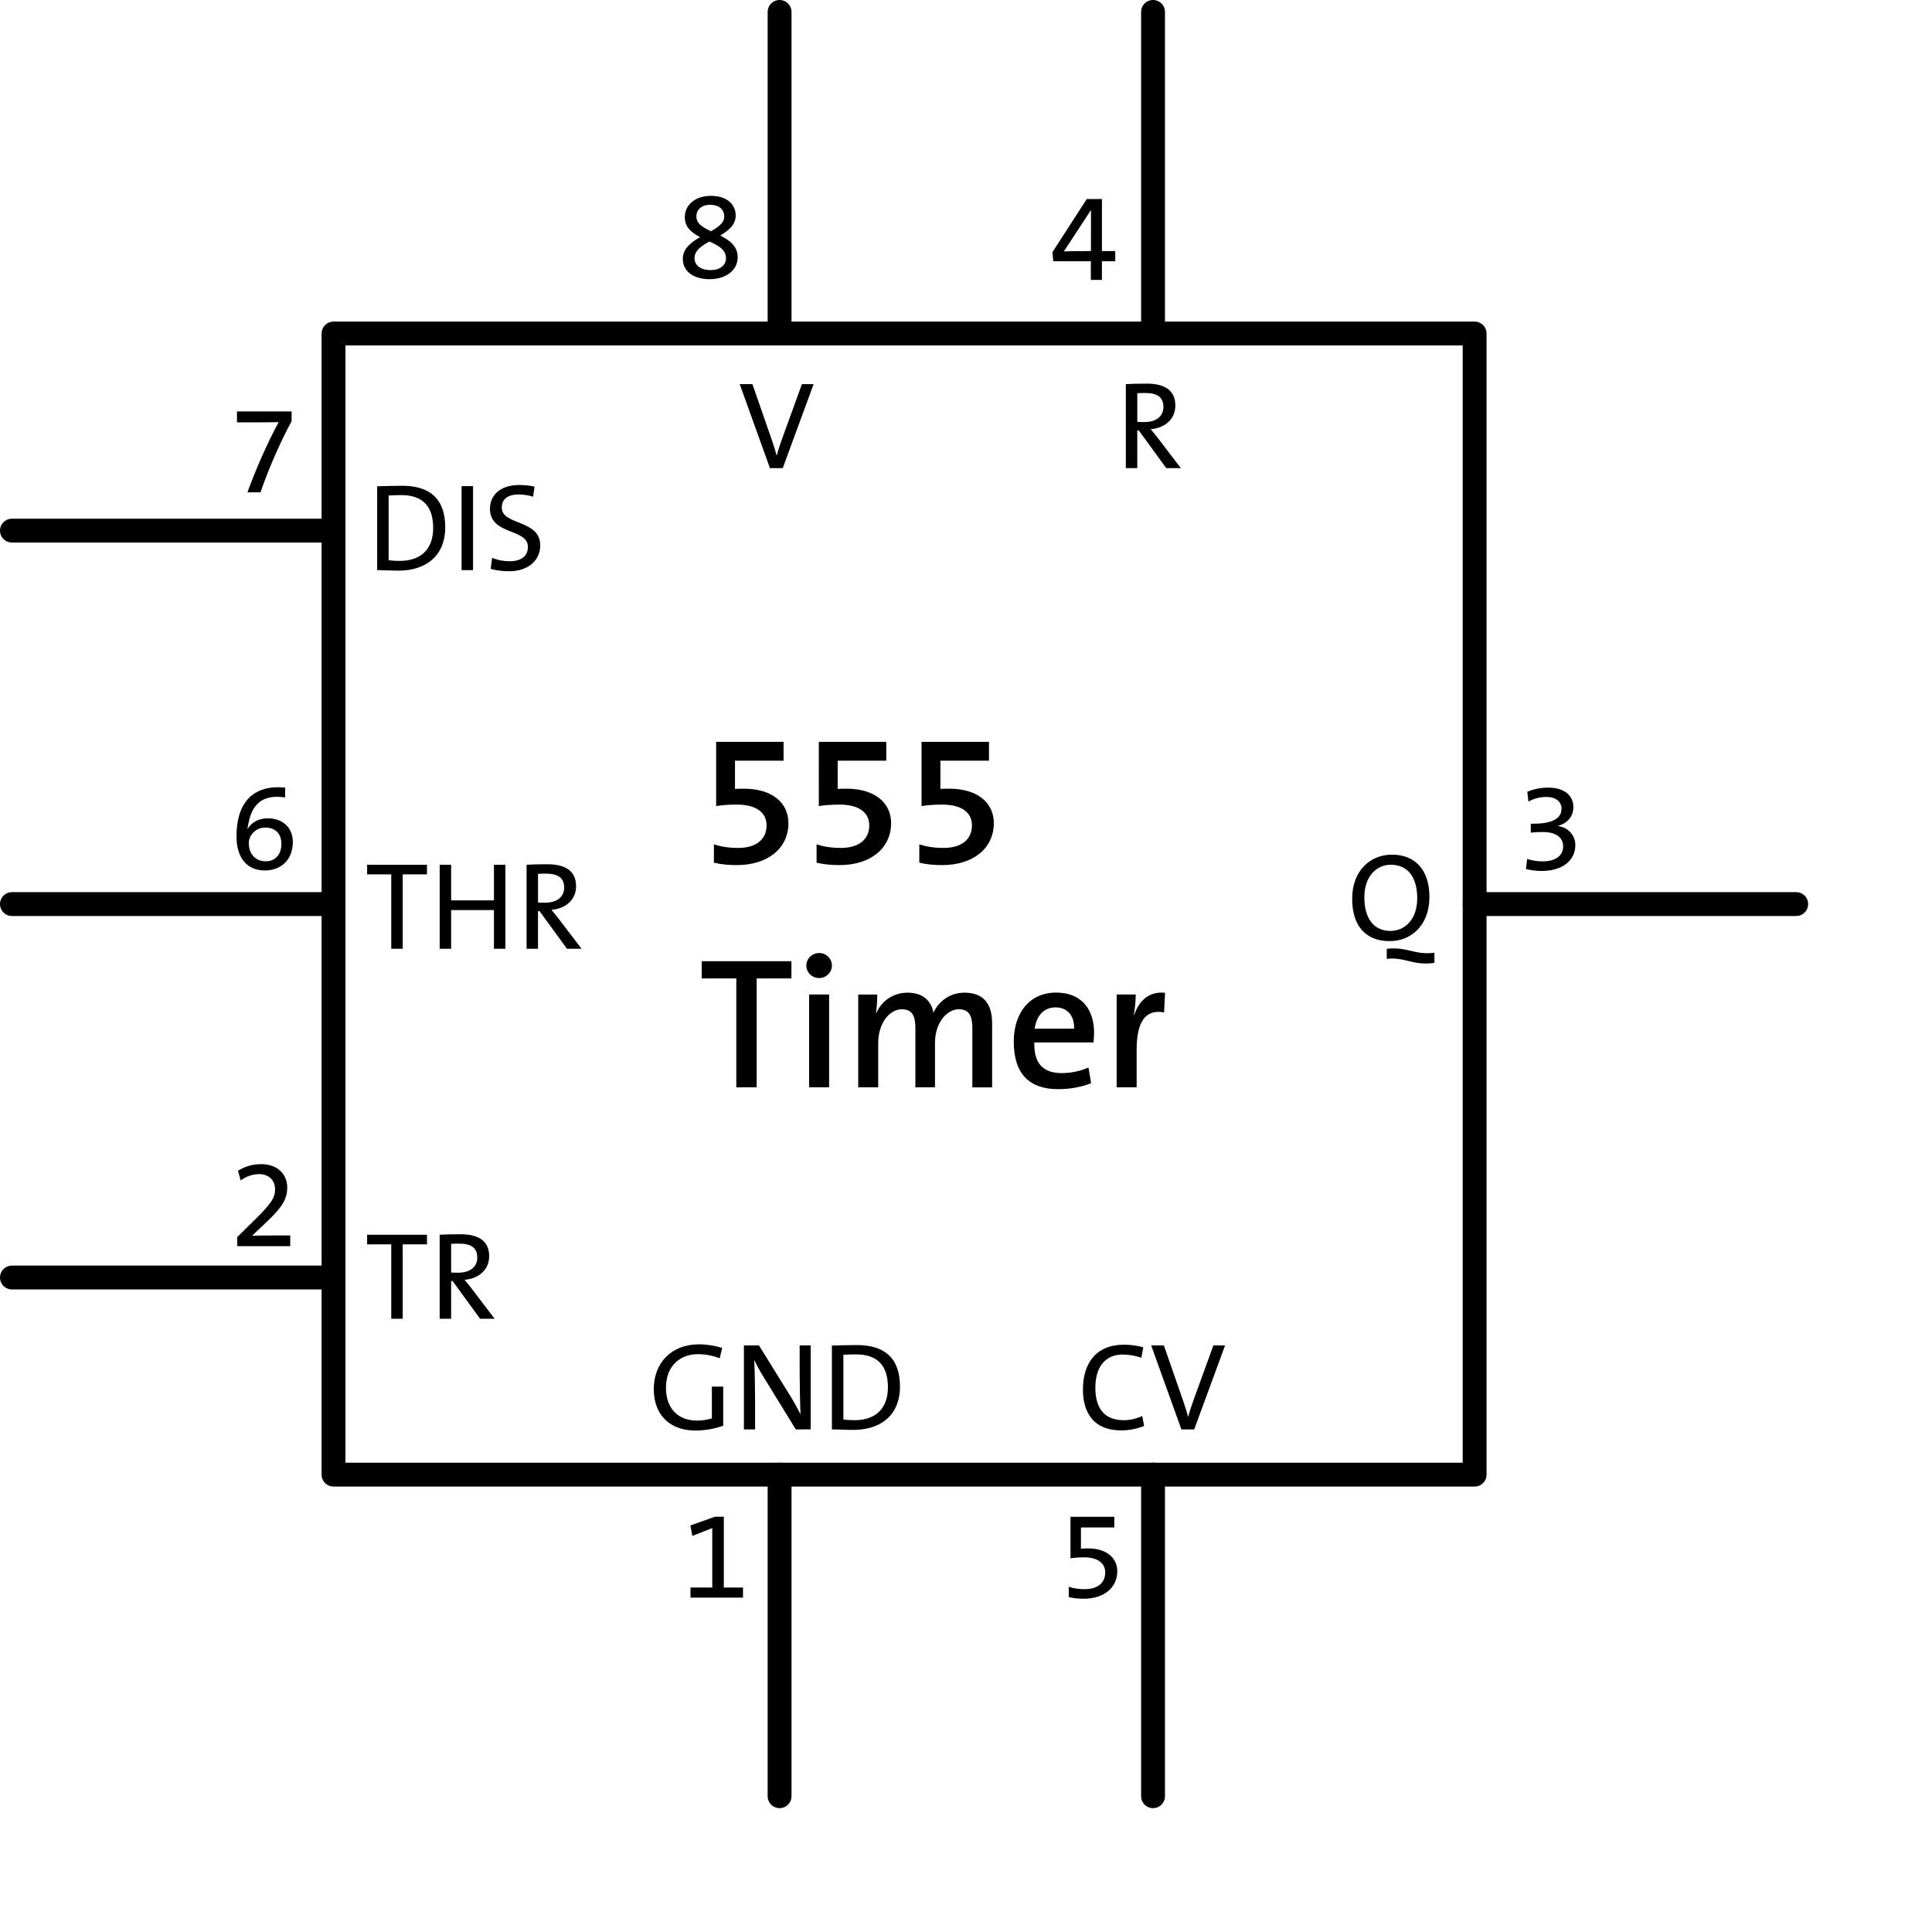 <?xml version="1.0" encoding="utf-8"?>
<svg version="1.2" baseProfile="tiny" id="Layer_1" xmlns="http://www.w3.org/2000/svg" xmlns:xlink="http://www.w3.org/1999/xlink"
	 x="0px" y="0px" width="1.94in" height="1.94in">

<rect id="connector0pin" x="74.15" y="163.15" width="2" height="10"/>
<rect id="connector1pin" x="1.15" y="122.15" width="10" height="2"/>
<rect id="connector2pin" x="163.15" y="86.15" width="10" height="2"/>
<rect id="connector3pin" x="110.15" y="1.15" width="2" height="10"/>
<rect id="connector4pin" x="110.15" y="163.15" width="2" height="10"/>
<rect id="connector5pin" x="1.15" y="50.15" width="10" height="2"/>
<rect id="connector6pin" x="1.15" y="86.15" width="10" height="2"/>
<rect id="connector7pin" x="74.15" y="1.15" width="2" height="10"/>

<rect id="connector0terminal" x="74.15" y="171.15" width="2" height="2"/>
<rect id="connector1terminal" x="1.15" y="122.15" width="2" height="2"/>
<rect id="connector2terminal" x="171.15" y="86.15" width="2" height="2"/>
<rect id="connector3terminal" x="110.15" y="1.15" width="2" height="2"/>
<rect id="connector4terminal" x="110.15" y="171.15" width="2" height="2"/>
<rect id="connector5terminal" x="1.15" y="50.15" width="2" height="2"/>
<rect id="connector6terminal" x="1.15" y="86.15" width="2" height="2"/>
<rect id="connector7terminal" x="74.15" y="1.15" width="2" height="2"/>

<g id="schematic">
		<rect x="32.15" y="32.15" fill="none" stroke="#000000" stroke-width="2.3" stroke-linecap="round" stroke-linejoin="round" width="110" height="110"/>
	
		<line fill="none" stroke="#000000" stroke-width="2.3" stroke-linecap="round" stroke-linejoin="round" x1="142.15" y1="87.15" x2="173.15" y2="87.15"/>
	
		<line fill="none" stroke="#000000" stroke-width="2.3" stroke-linecap="round" stroke-linejoin="round" x1="1.15" y1="87.15" x2="32.15" y2="87.15"/>
	
		<line fill="none" stroke="#000000" stroke-width="2.3" stroke-linecap="round" stroke-linejoin="round" x1="1.15" y1="51.15" x2="32.15" y2="51.15"/>
	
		<line fill="none" stroke="#000000" stroke-width="2.3" stroke-linecap="round" stroke-linejoin="round" x1="1.15" y1="123.15" x2="32.15" y2="123.15"/>
	
		<line fill="none" stroke="#000000" stroke-width="2.3" stroke-linecap="round" stroke-linejoin="round" x1="75.15" y1="173.15" x2="75.15" y2="142.15"/>
	
		<line fill="none" stroke="#000000" stroke-width="2.3" stroke-linecap="round" stroke-linejoin="round" x1="111.15" y1="173.15" x2="111.15" y2="142.15"/>
	
		<line fill="none" stroke="#000000" stroke-width="2.3" stroke-linecap="round" stroke-linejoin="round" x1="75.15" y1="1.15" x2="75.15" y2="32.15"/>
	
		<line fill="none" stroke="#000000" stroke-width="2.3" stroke-linecap="round" stroke-linejoin="round" x1="111.15" y1="1.15" x2="111.15" y2="32.15"/>
			<g>
				<path d="M71.014,83.394c-0.81,0-1.494-0.07-2.196-0.232v-1.766c0.685,0.216,1.423,0.342,2.342,0.342
					c1.765,0,2.735-0.846,2.735-2.179c0-1.313-1.116-1.998-2.861-1.998c-0.774,0-1.514,0.055-1.999,0.145V71.51h6.5v1.819h-4.683
					v2.719c0.252-0.02,0.612-0.02,0.848-0.02c2.809,0,4.303,1.424,4.303,3.313C76.001,81.791,74.003,83.394,71.014,83.394z"/>
				<path d="M80.913,83.394c-0.811,0-1.494-0.07-2.196-0.232v-1.766c0.685,0.216,1.422,0.342,2.341,0.342
					c1.766,0,2.736-0.846,2.736-2.179c0-1.313-1.116-1.998-2.862-1.998c-0.773,0-1.513,0.055-1.999,0.145V71.51h6.5v1.819h-4.682
					v2.719c0.252-0.02,0.611-0.02,0.847-0.02c2.81,0,4.303,1.424,4.303,3.313C85.901,81.791,83.903,83.394,80.913,83.394z"/>
				<path d="M90.814,83.394c-0.81,0-1.494-0.07-2.195-0.232v-1.766c0.685,0.216,1.422,0.342,2.341,0.342
					c1.765,0,2.735-0.846,2.735-2.179c0-1.313-1.115-1.998-2.861-1.998c-0.774,0-1.514,0.055-1.999,0.145V71.51h6.5v1.819h-4.683
					v2.719c0.252-0.02,0.612-0.02,0.848-0.02c2.809,0,4.303,1.424,4.303,3.313C95.801,81.791,93.803,83.394,90.814,83.394z"/>
				<path d="M72.941,94.317v10.497h-1.963V94.317h-3.331V92.66h8.644v1.655L72.941,94.317L72.941,94.317z"/>
				<path d="M78.97,94.281c-0.685,0-1.242-0.522-1.242-1.206c0-0.666,0.559-1.207,1.242-1.207c0.666,0,1.225,0.541,1.225,1.207
					S79.636,94.281,78.97,94.281z M77.997,104.814v-8.947h1.927v8.947H77.997z"/>
				<path d="M93.732,104.814v-5.708c0-1.098-0.27-1.817-1.296-1.817c-1.151,0-2.305,1.277-2.305,3.259v4.268H88.24v-5.708
					c0-1.025-0.217-1.817-1.297-1.817c-1.225,0-2.286,1.368-2.286,3.259v4.268H82.73v-8.947h1.837c0,0.484-0.036,1.224-0.126,1.764
					l0.036,0.019c0.521-1.188,1.639-1.963,3.024-1.963c1.765,0,2.341,1.136,2.483,1.928c0.379-0.848,1.369-1.928,2.989-1.928
					c1.711,0,2.665,0.938,2.665,2.953v6.176h-1.907V104.814z"/>
				<path d="M105.412,100.492h-5.707c-0.056,2.033,0.863,2.952,2.646,2.952c0.864,0,1.766-0.181,2.575-0.539l0.252,1.512
					c-0.937,0.379-2.053,0.576-3.169,0.576c-2.755,0-4.285-1.44-4.285-4.592c0-2.7,1.477-4.718,4.087-4.718
					c2.558,0,3.655,1.747,3.655,3.871C105.467,99.808,105.448,100.115,105.412,100.492z M101.74,97.108
					c-1.08,0-1.837,0.792-1.998,2.054h3.799C103.576,97.882,102.874,97.108,101.74,97.108z"/>
				<path d="M112.216,97.594c-1.782-0.343-2.646,0.899-2.646,3.583v3.637h-1.927v-8.947h1.837c0,0.504-0.055,1.296-0.181,1.979h0.036
					c0.396-1.207,1.297-2.323,2.971-2.143L112.216,97.594z"/>
				<g>
					<path d="M66.561,154.007v-0.972h2.1v-5.732l-1.919,0.756l-0.191-1.008l2.362-0.84h0.862v6.824h1.848v0.972H66.561z"/>
				</g>
				<g>
					<path d="M104.465,154.115c-0.528,0-0.972-0.05-1.439-0.156v-0.995c0.443,0.144,0.947,0.228,1.523,0.228
						c1.283,0,1.99-0.624,1.99-1.606c0-0.959-0.805-1.463-2.038-1.463c-0.504,0-0.996,0.048-1.309,0.096v-4.006h4.223v1.031H104.2
						v2.039c0.203-0.013,0.479-0.023,0.659-0.023c1.859,0,2.844,0.959,2.844,2.194C107.703,153.06,106.407,154.115,104.465,154.115z"
						/>
				</g>
				<g>
					<path d="M148.584,83.96c-0.54,0-1.092-0.084-1.487-0.192l0.119-0.971c0.433,0.144,0.936,0.239,1.476,0.239
						c1.309,0,1.991-0.588,1.991-1.439c0-0.851-0.672-1.391-1.942-1.391c-0.433,0-0.769,0.012-1.176,0.06v-0.863h0.275
						c1.679,0,2.687-0.455,2.687-1.438c0-0.707-0.562-1.14-1.476-1.14c-0.659,0-1.223,0.181-1.715,0.443l-0.107-0.947
						c0.563-0.229,1.224-0.396,2.016-0.396c1.606,0,2.423,0.804,2.423,1.871c0,0.924-0.552,1.548-1.487,1.823l-0.012,0.012
						c0.971,0.097,1.689,0.888,1.689,1.823C151.858,82.99,150.574,83.96,148.584,83.96z"/>
				</g>
				<g>
					<path d="M106.223,25.184v1.799h-1.068v-1.799h-3.62l-0.084-0.876l3.311-5.121h1.463v5.015h1.283v0.982H106.223z M105.168,20.267
						h-0.015l-2.602,3.97c0.719-0.035,2.135-0.035,2.615-0.035L105.168,20.267L105.168,20.267z"/>
				</g>
				<g>
					<path d="M68.4,26.913c-1.56,0-2.579-0.769-2.579-1.955c0-0.995,0.792-1.596,1.667-2.1c-0.91-0.468-1.475-1.02-1.475-1.919
						c0-1.188,1.021-2.062,2.52-2.062s2.386,0.792,2.386,1.896c0,0.899-0.684,1.451-1.487,1.932c0.863,0.443,1.678,0.995,1.678,2.087
						C71.11,26.097,69.935,26.913,68.4,26.913z M68.387,23.279c-0.755,0.42-1.438,0.863-1.438,1.596c0,0.672,0.552,1.163,1.559,1.163
						c0.828,0,1.476-0.42,1.476-1.14C69.983,24.047,69.227,23.663,68.387,23.279z M68.448,19.741c-0.841,0-1.319,0.503-1.319,1.104
						c0,0.647,0.442,0.983,1.403,1.451c0.694-0.396,1.282-0.792,1.282-1.428C69.815,20.16,69.275,19.741,68.448,19.741z"/>
				</g>
				<g>
					<path d="M25.112,47.459h-1.26c0.792-2.171,1.871-4.665,3.011-6.766c-0.275,0.014-1.847,0.024-2.962,0.024h-1.056v-1.056h5.265
						v0.936C26.899,42.854,25.807,45.42,25.112,47.459z"/>
				</g>
				<g>
					<path d="M38.41,55.007c-0.815,0-1.451-0.048-2.052-0.048v-8.084c0.624-0.013,1.535-0.048,2.424-0.048
						c2.59,0,4.138,1.212,4.138,3.993C42.92,53.592,41.06,55.007,38.41,55.007z M38.674,47.726c-0.42,0-0.911,0.024-1.211,0.036v6.236
						c0.3,0.049,0.743,0.071,1.066,0.071c1.896,0,3.227-0.982,3.227-3.178C41.756,48.83,40.772,47.726,38.674,47.726z"/>
					<path d="M44.495,54.959v-8.097h1.104v8.097H44.495z"/>
					<path d="M49.079,55.067c-0.66,0-1.271-0.084-1.775-0.229l0.132-1.056c0.517,0.203,1.104,0.323,1.703,0.323
						c0.937,0,1.751-0.384,1.751-1.379c0-1.823-3.658-1.104-3.658-3.683c0-1.331,1.009-2.29,2.831-2.29
						c0.468,0,1.007,0.048,1.463,0.155l-0.132,0.972c-0.432-0.132-0.924-0.216-1.392-0.216c-1.104,0-1.631,0.492-1.631,1.26
						c0,1.751,3.706,1.115,3.706,3.657C52.077,54.035,50.889,55.067,49.079,55.067z"/>
				</g>
				<g>
					<path d="M38.819,84.287v7.172h-1.103v-7.172h-2.327v-0.925h5.77v0.925H38.819z"/>
					<path d="M47.615,91.459v-3.73h-4.127v3.73h-1.104v-8.097h1.104v3.431h4.127v-3.431h1.103v8.097H47.615z"/>
					<path d="M54.657,91.459l-2.65-3.635h-0.145v3.635H50.76v-8.097c0.552-0.036,1.14-0.049,2.026-0.049
						c1.596,0,2.747,0.564,2.747,2.111c0,1.379-1.093,2.184-2.375,2.279c0.229,0.287,0.491,0.588,0.694,0.862l2.207,2.892
						L54.657,91.459L54.657,91.459z M52.595,84.215c-0.276,0-0.516,0.012-0.731,0.022v2.759c0.12,0.014,0.359,0.024,0.685,0.024
						c1.163,0,1.835-0.588,1.835-1.451C54.382,84.598,53.77,84.215,52.595,84.215z"/>
				</g>
				<g>
					<path d="M38.819,119.953v7.172h-1.103v-7.172h-2.327v-0.925h5.77v0.925H38.819z"/>
					<path d="M46.282,127.125l-2.65-3.635h-0.145v3.635h-1.104v-8.097c0.552-0.036,1.14-0.049,2.026-0.049
						c1.596,0,2.747,0.564,2.747,2.111c0,1.379-1.093,2.184-2.375,2.279c0.229,0.287,0.491,0.588,0.694,0.862l2.207,2.892
						L46.282,127.125L46.282,127.125z M44.22,119.881c-0.276,0-0.516,0.012-0.731,0.022v2.759c0.12,0.014,0.359,0.024,0.685,0.024
						c1.163,0,1.835-0.588,1.835-1.451C46.007,120.264,45.395,119.881,44.22,119.881z"/>
				</g>
				<g>
					<path d="M67.041,137.901c-2.446,0-4.019-1.487-4.019-3.993c0-2.482,1.655-4.318,4.354-4.318c0.792,0,1.547,0.133,2.243,0.348
						l-0.24,0.996c-0.659-0.252-1.367-0.396-2.099-0.396c-1.668,0-3.082,1.08-3.082,3.237c0,2.017,1.175,3.166,2.997,3.166
						c0.54,0,0.995-0.084,1.428-0.215v-3.059h1.092v3.766C68.912,137.733,67.929,137.901,67.041,137.901z"/>
					<path d="M76.712,137.791l-3.082-5.015c-0.372-0.586-0.66-1.139-0.924-1.678c0.048,0.863,0.084,2.808,0.084,4.09v2.603h-1.079
						v-8.097h1.451l3.011,4.857c0.359,0.576,0.695,1.199,0.995,1.775c-0.048-0.996-0.084-2.986-0.084-4.33v-2.304h1.066v8.097
						L76.712,137.791L76.712,137.791z"/>
					<path d="M82.246,137.84c-0.815,0-1.451-0.049-2.052-0.049v-8.084c0.624-0.013,1.535-0.047,2.424-0.047
						c2.59,0,4.138,1.211,4.138,3.993C86.756,136.424,84.897,137.84,82.246,137.84z M82.51,130.559c-0.42,0-0.911,0.025-1.211,0.037
						v6.236c0.3,0.049,0.743,0.071,1.067,0.071c1.895,0,3.226-0.983,3.226-3.178C85.592,131.662,84.609,130.559,82.51,130.559z"/>
				</g>
				<g>
					<path d="M108.075,137.887c-2.604,0-3.683-1.654-3.683-3.945c0-2.471,1.225-4.317,3.958-4.317c0.623,0,1.283,0.084,1.858,0.252
						l-0.181,1.008c-0.562-0.191-1.188-0.311-1.799-0.311c-1.847,0-2.639,1.413-2.639,3.188c0,1.99,0.863,3.143,2.746,3.143
						c0.588,0,1.296-0.168,1.774-0.407l0.181,0.959C109.683,137.707,108.891,137.887,108.075,137.887z"/>
					<path d="M115.119,137.791h-1.235l-2.914-8.097h1.224l1.812,5.205c0.156,0.47,0.372,1.104,0.516,1.656h0.024
						c0.144-0.553,0.348-1.164,0.562-1.74l1.859-5.121h1.127L115.119,137.791z"/>
				</g>
				<g>
					<path d="M75.455,45.126h-1.234l-2.914-8.096h1.223l1.812,5.204c0.156,0.469,0.373,1.104,0.516,1.655h0.025
						c0.143-0.552,0.348-1.163,0.562-1.739l1.859-5.12h1.127L75.455,45.126z"/>
				</g>
				<g>
					<path d="M112.424,45.126l-2.65-3.634h-0.143v3.634h-1.104v-8.096c0.552-0.036,1.14-0.049,2.025-0.049
						c1.596,0,2.748,0.563,2.748,2.111c0,1.379-1.092,2.183-2.375,2.278c0.227,0.288,0.492,0.588,0.695,0.862l2.207,2.892
						L112.424,45.126L112.424,45.126z M110.362,37.882c-0.274,0-0.516,0.012-0.729,0.024v2.758c0.119,0.013,0.359,0.023,0.684,0.023
						c1.162,0,1.834-0.588,1.834-1.451C112.149,38.265,111.537,37.882,110.362,37.882z"/>
				</g>
				<g>
					<path d="M133.955,90.722c-2.437,0-3.609-1.619-3.609-4.078c0-2.698,1.728-4.258,3.838-4.258c2.183,0,3.609,1.416,3.609,4.078
						C137.793,89.162,136.067,90.722,133.955,90.722z M134.063,83.358c-1.344,0-2.543,1.093-2.543,3.132
						c0,1.931,0.816,3.25,2.531,3.25c1.32,0,2.566-1.057,2.566-3.144C136.617,84.521,135.682,83.358,134.063,83.358z M133.68,92.437
						v-0.972c1.943-0.239,2.711,0.636,4.594,0.372v0.982C136.198,93.12,135.371,92.209,133.68,92.437z"/>
</g>
<g>
	<path d="M25.519,83.912c-1.689,0-2.722-1.199-2.722-3.285c0-3.334,1.654-4.738,3.98-4.738c0.252,0,0.54,0.012,0.708,0.035v0.949
						c-0.239-0.037-0.479-0.062-0.792-0.062c-1.595,0-2.423,0.924-2.733,2.506c-0.024,0.121-0.072,0.336-0.108,0.589h0.014
						c0.396-0.66,1.114-1.021,1.941-1.021c1.561,0,2.423,1.008,2.423,2.279C28.23,82.821,27.151,83.912,25.519,83.912z M25.58,79.776
						c-1.009,0-1.597,0.814-1.597,1.486c0,0.971,0.564,1.764,1.633,1.764c0.959,0,1.511-0.694,1.511-1.68
						C27.127,80.422,26.599,79.776,25.58,79.776z"/>
</g>
<g>
	<path d="M22.869,120.125v-0.875l1.716-1.691c1.643-1.606,1.931-2.158,1.931-2.914c0-0.815-0.552-1.463-1.547-1.463
						c-0.708,0-1.368,0.299-1.764,0.611l-0.265-0.937c0.588-0.371,1.355-0.635,2.22-0.635c1.702,0,2.529,1.066,2.529,2.242
						c0,1.02-0.371,1.799-1.919,3.262l-1.451,1.379v0.013c0.505-0.013,1.381-0.023,2.472-0.023h1.188v1.031H22.869z"/>
		</g>
	</g>
</g>
</svg>

